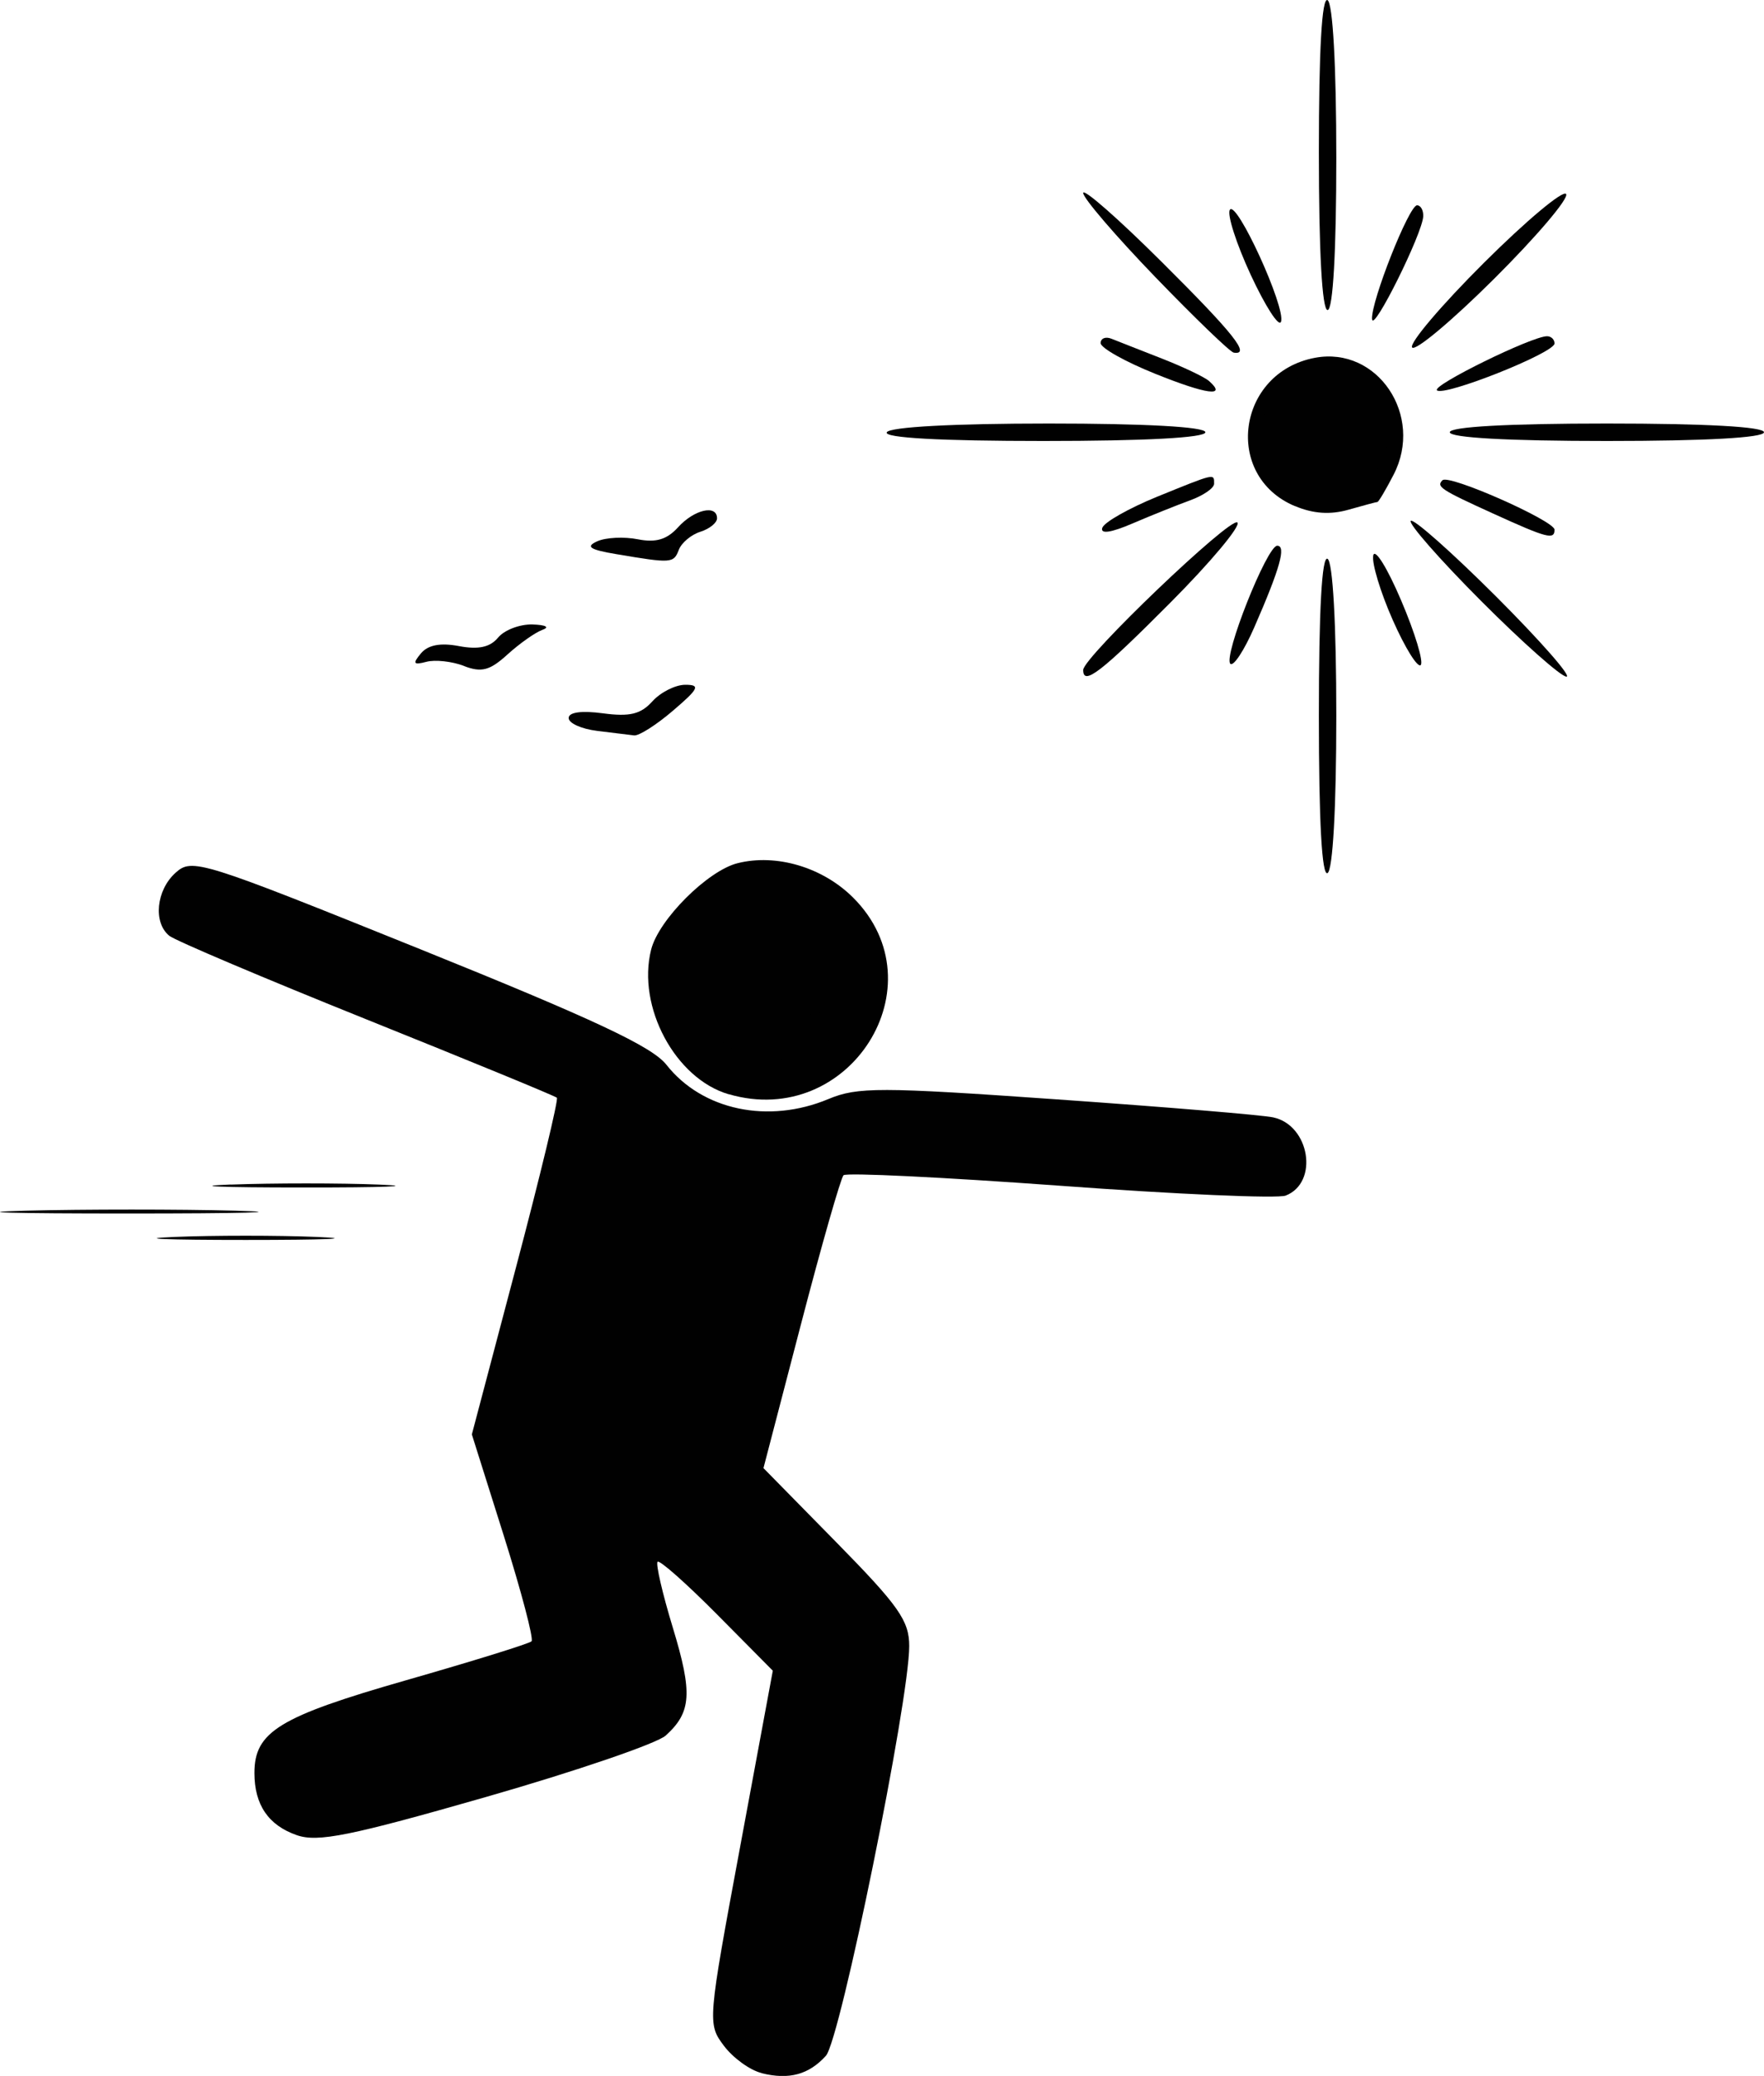 <?xml version="1.0" encoding="UTF-8"?>
<svg id="Layer_2" data-name="Layer 2" xmlns="http://www.w3.org/2000/svg" viewBox="0 0 202.1 237.82">
  <defs>
    <style>
      .cls-1 {
        fill: #010101;
      }
    </style>
  </defs>
  <g id="Layer_1-2" data-name="Layer 1">
    <path class="cls-1" d="M151.1,82.02c0-12.16.35-18.4,1-18,.6.37,1,7.49,1,18s-.4,17.63-1,18c-.65.4-1-5.84-1-18Z"/>
    <path class="cls-1" d="M124.1,76.75c0-1.44,16.93-17.63,17.67-16.89.4.4-3.06,4.54-7.7,9.2-7.92,7.96-9.97,9.54-9.97,7.7h0Z"/>
    <path class="cls-1" d="M169.71,68.87c-4.75-4.76-8.38-8.9-8.08-9.2.3-.3,4.69,3.59,9.76,8.65,5.06,5.06,8.7,9.2,8.08,9.2s-5.01-3.89-9.76-8.65h0Z"/>
    <path class="cls-1" d="M140.96,76.05c-.84-.84,4.2-13.53,5.37-13.53,1.05,0,.32,2.6-2.62,9.33-1.16,2.66-2.4,4.55-2.75,4.19h0Z"/>
    <path class="cls-1" d="M159.57,71.04c-1.41-3.18-2.42-6.52-2.24-7.4.18-.89,1.62,1.43,3.2,5.15,1.59,3.72,2.59,7.05,2.24,7.4-.35.35-1.79-1.96-3.2-5.15Z"/>
    <path class="cls-1" d="M126.29,60.47c.21-.64,3.04-2.24,6.27-3.56,6.72-2.73,6.54-2.69,6.54-1.49,0,.5-1.24,1.35-2.75,1.9s-4.48,1.74-6.6,2.65c-2.49,1.07-3.71,1.24-3.46.49h0Z"/>
    <path class="cls-1" d="M171.1,58.85c-6.05-2.75-6.57-3.1-5.84-3.83s12.84,4.65,12.84,5.66c0,1.19-.83.98-7-1.83h0Z"/>
    <path class="cls-1" d="M148.35,57.98c-8.24-3.46-6.63-15.31,2.3-16.99,7.17-1.35,12.52,6.62,9.01,13.4-.89,1.72-1.72,3.12-1.85,3.12s-1.61.4-3.3.88c-2.09.6-4.06.47-6.16-.42Z"/>
    <path class="cls-1" d="M157.35,54.37c2.38-2.81,2.2-6.74-.42-9.53-5.45-5.8-14.85.37-11.8,7.75,2.11,5.09,8.62,6.04,12.22,1.78h0Z"/>
    <path class="cls-1" d="M101.6,49.52c.37-.61,7.68-1,18.56-1s17.94.37,17.94,1-6.85,1-18.56,1-18.34-.35-17.94-1Z"/>
    <path class="cls-1" d="M166.1,49.52c0-.63,6.67-1,18-1s18,.37,18,1-6.67,1-18,1-18-.37-18-1Z"/>
    <path class="cls-1" d="M132.35,42.82c-3.44-1.38-6.25-2.96-6.25-3.51s.56-.78,1.25-.5,3.28,1.29,5.75,2.26,4.92,2.13,5.43,2.59c2.08,1.85-.27,1.54-6.18-.84h0Z"/>
    <path class="cls-1" d="M164.63,44.71c-.57-.57,10.88-6.19,12.61-6.19.48,0,.86.37.86.83,0,1.08-12.7,6.13-13.48,5.36Z"/>
    <path class="cls-1" d="M132.35,31.73c-4.54-4.71-8.25-9.03-8.25-9.62s4.05,2.97,9,7.9c8.29,8.25,10.22,10.69,8.25,10.39-.41-.06-4.46-3.97-9-8.67Z"/>
    <path class="cls-1" d="M161.78,39.8c-.32-.51,3.4-4.88,8.25-9.71,4.85-4.83,9.08-8.37,9.4-7.86s-3.4,4.88-8.25,9.71c-4.85,4.83-9.08,8.37-9.4,7.86Z"/>
    <path class="cls-1" d="M143.31,31.52c-1.66-3.58-2.74-6.94-2.41-7.48.75-1.23,6.46,11.26,5.86,12.83-.24.63-1.79-1.78-3.45-5.35Z"/>
    <path class="cls-1" d="M157.19,36.56c-.12-2.03,4.24-13.04,5.16-13.04.42,0,.73.56.71,1.25-.08,1.98-5.77,13.42-5.86,11.79h0Z"/>
    <path class="cls-1" d="M151.1,17.46c0-11.78.35-17.84,1-17.44.6.37,1,7.51,1,18.06s-.37,17.44-1,17.44-1-6.69-1-18.06Z"/>
    <path class="cls-1" d="M87.24,237.49c-1.33-.33-3.26-1.73-4.31-3.13-1.88-2.51-1.86-2.73,1.86-22.75l3.75-20.21-6.39-6.45c-3.52-3.55-6.58-6.26-6.81-6.03s.55,3.62,1.74,7.53c2.29,7.53,2.14,9.71-.81,12.38-1.01.91-10.28,4.08-20.6,7.04-15.59,4.47-19.26,5.21-21.67,4.37-3.25-1.13-4.85-3.48-4.85-7.12,0-4.73,2.83-6.46,17.39-10.63,7.64-2.19,14.1-4.19,14.36-4.46s-1.17-5.7-3.18-12.09l-3.66-11.61,5.05-19.11c2.78-10.51,4.89-19.27,4.69-19.46-.2-.2-9.98-4.22-21.75-8.95-11.77-4.73-21.96-9.05-22.65-9.6-1.87-1.51-1.51-5.22.71-7.22,1.89-1.71,2.84-1.41,28.03,8.75,19.88,8.02,26.58,11.16,28.21,13.24,4.1,5.21,11.67,6.81,18.56,3.93,3.33-1.39,5.89-1.39,26.22.04,12.39.87,23.52,1.79,24.74,2.06,4.2.9,5.25,7.47,1.43,8.96-.91.36-12.55-.15-25.87-1.13-13.32-.97-24.48-1.52-24.79-1.2s-2.51,7.99-4.87,17.06l-4.3,16.49,8.35,8.5c7.15,7.28,8.35,8.98,8.35,11.89,0,6.29-7.9,45.12-9.55,46.94-1.95,2.15-4.21,2.77-7.36,1.99h0Z"/>
    <path class="cls-1" d="M19.9,141.71c4.54-.19,11.96-.19,16.5,0,4.54.19.83.34-8.25.34s-12.79-.15-8.25-.34Z"/>
    <path class="cls-1" d="M2.95,138.7c6.77-.17,17.57-.17,24,0,6.43.17.89.32-12.31.32-13.2,0-18.46-.14-11.69-.32h0Z"/>
    <path class="cls-1" d="M26.45,135.71c4.84-.18,12.49-.18,17,0,4.51.18.55.34-8.8.33-9.35,0-13.04-.15-8.2-.34h0Z"/>
    <path class="cls-1" d="M83.48,125.36c-6.11-1.79-10.53-10.02-8.88-16.57.86-3.43,6.47-9.04,9.9-9.9,4.45-1.12,9.77.47,13.25,3.95,10.04,10.04-.44,26.56-14.27,22.51Z"/>
    <path class="cls-1" d="M94.24,119.73c3.5-2.07,3.92-4.53.65-3.86-1.24.26-4.94.76-8.23,1.12l-5.98.65,2.34,1.9c2.91,2.36,7.41,2.43,11.22.18Z"/>
    <path class="cls-1" d="M68.4,83.73c-1.79-.22-3.25-.88-3.25-1.47,0-.67,1.48-.87,3.94-.54,3.05.41,4.33.1,5.65-1.37.94-1.04,2.64-1.9,3.77-1.9,1.76,0,1.56.43-1.4,2.96-1.9,1.63-3.91,2.91-4.46,2.84s-2.46-.3-4.25-.52h0Z"/>
    <path class="cls-1" d="M53.16,76.29c-1.37-.52-3.31-.74-4.31-.47-1.49.39-1.6.21-.63-.96.81-.97,2.23-1.25,4.37-.84,2.23.42,3.56.13,4.48-.98.72-.87,2.49-1.54,3.94-1.5,1.53.05,2,.31,1.13.62-.83.3-2.62,1.57-4,2.82-2.02,1.84-2.97,2.09-4.99,1.32h0Z"/>
    <path class="cls-1" d="M70.65,63.49c-3.1-.52-3.6-.86-2.22-1.48.98-.44,3.07-.54,4.64-.23,2.07.41,3.34.04,4.62-1.38,1.84-2.03,4.46-2.63,4.46-1.02,0,.51-.86,1.21-1.91,1.54s-2.16,1.26-2.47,2.07c-.59,1.55-.84,1.56-7.12.5Z"/>
  </g>
</svg>